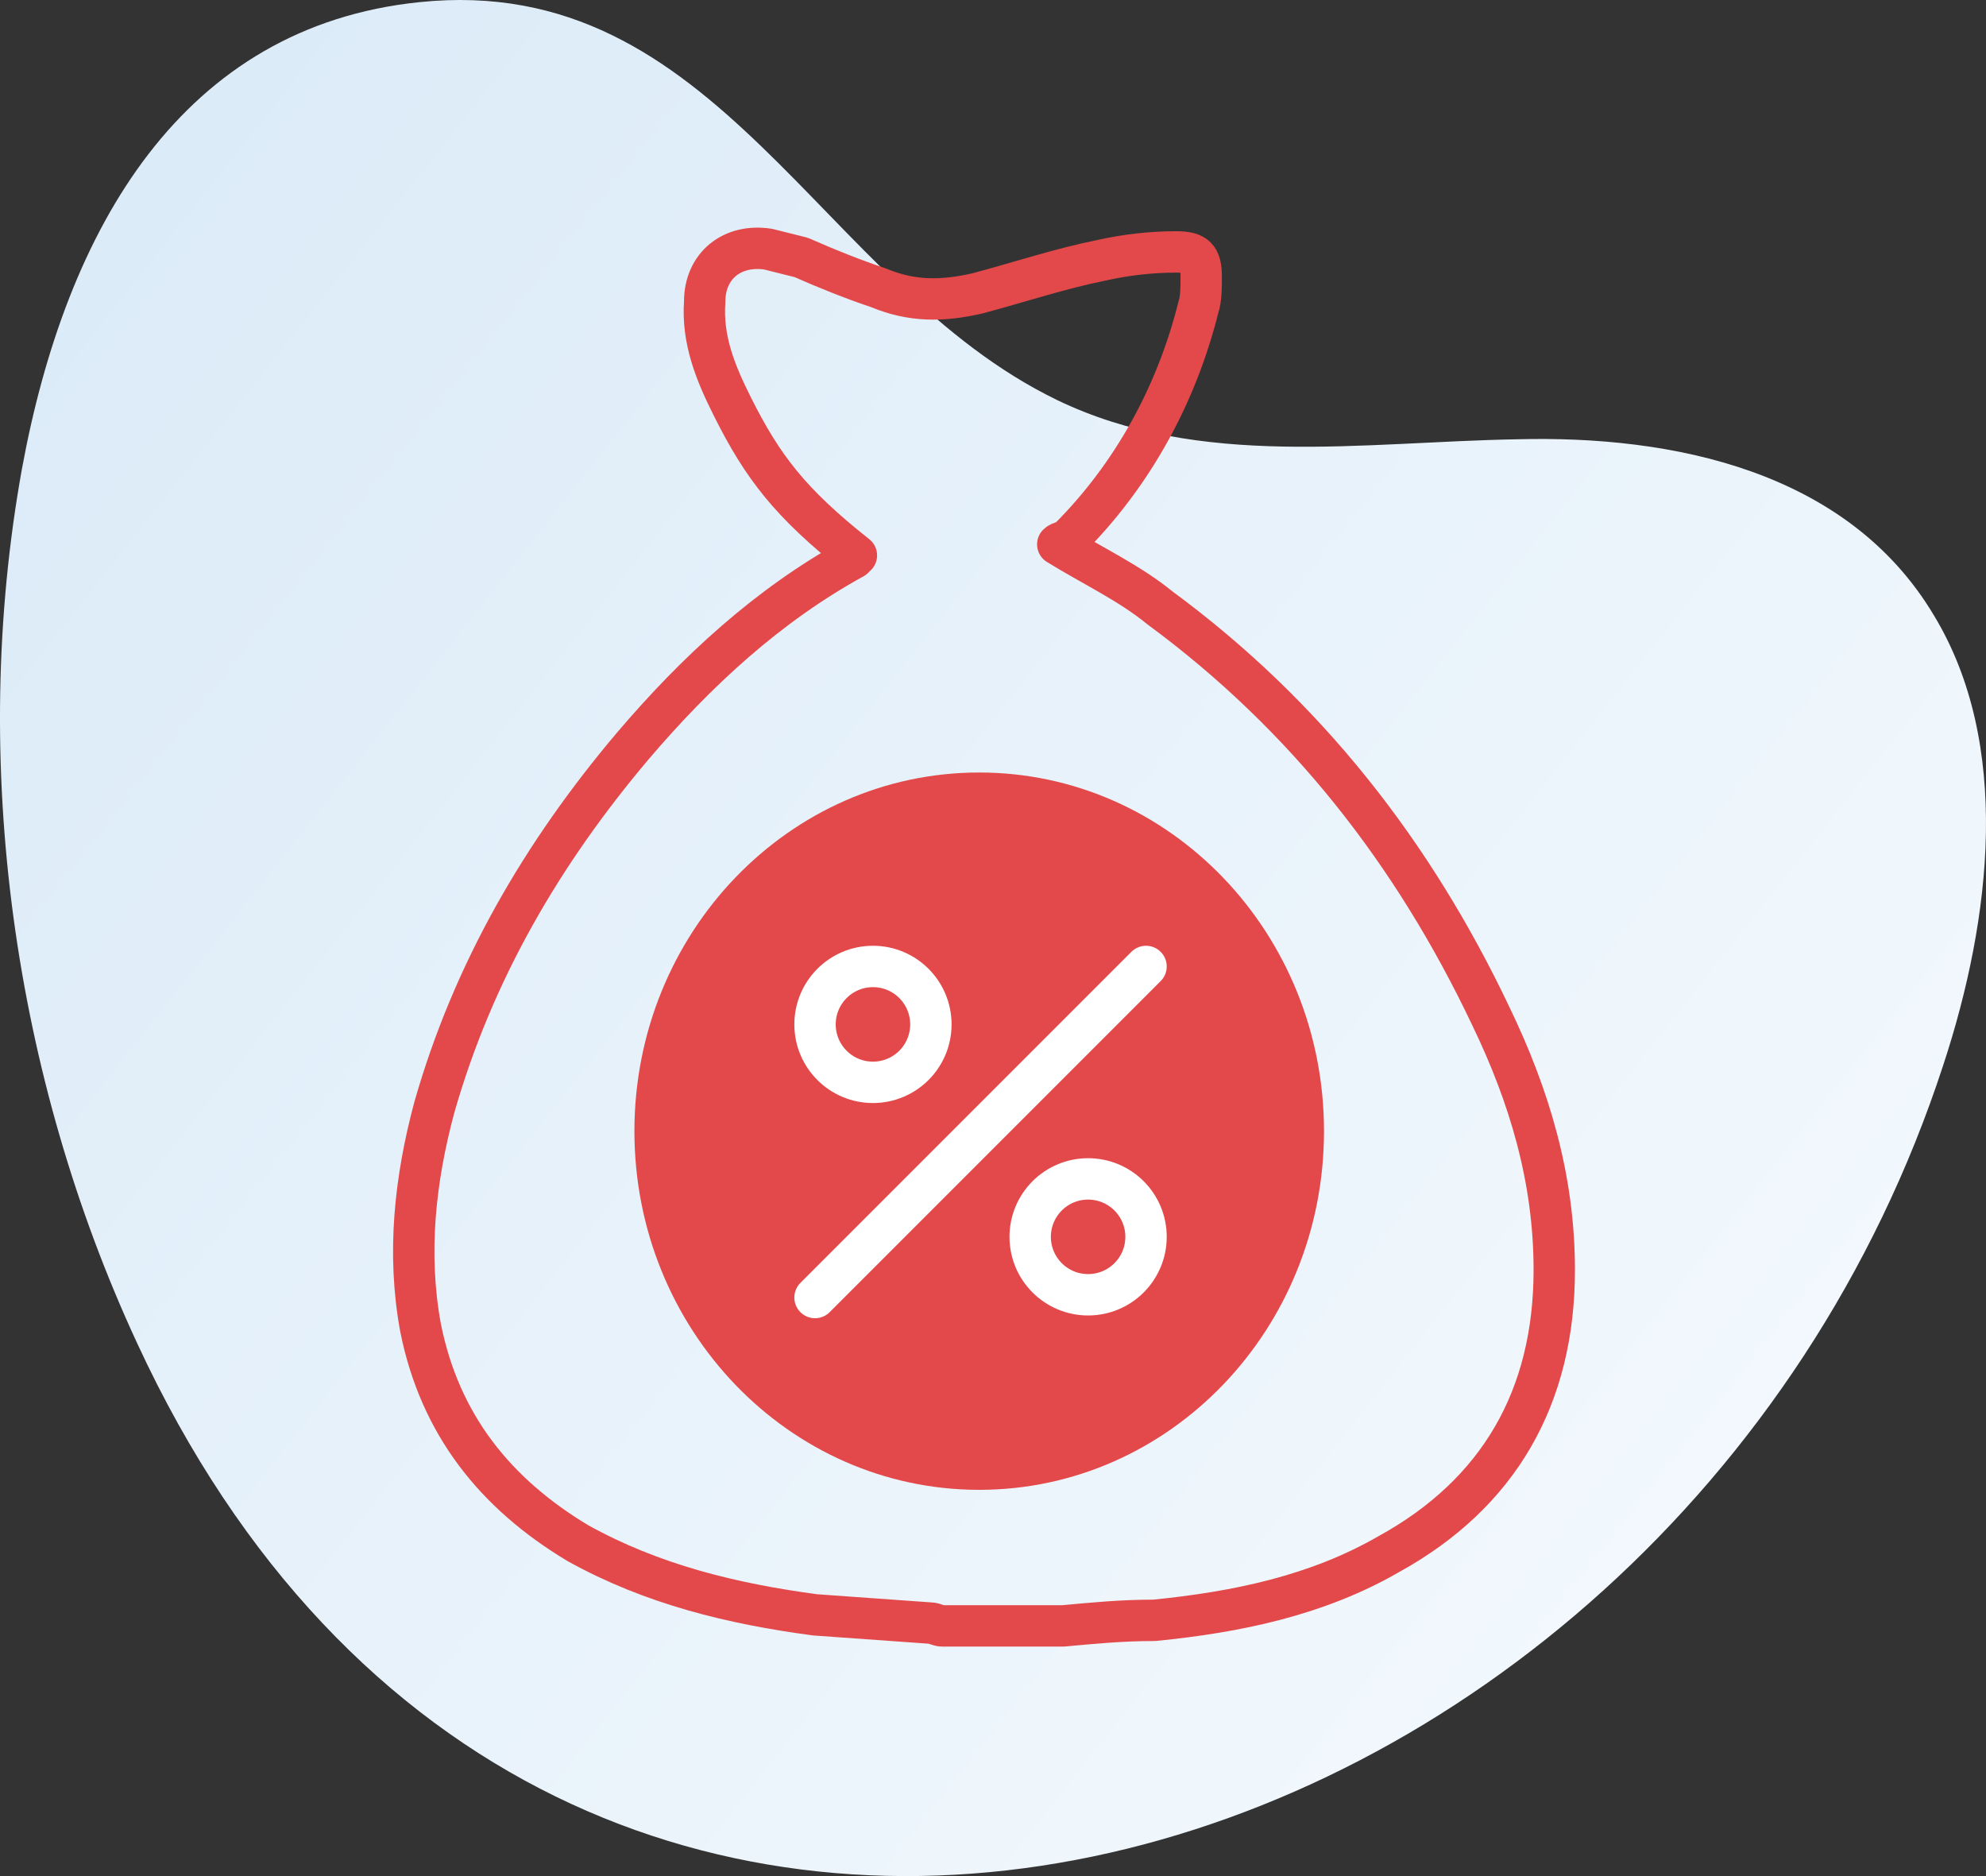 <svg width="72" height="68" viewBox="0 0 72 68" fill="none" xmlns="http://www.w3.org/2000/svg">
<rect x="0" y="0" width="72" height="68" fill="#333333" stroke="none"/>
<path d="M0.794 17.001C-1.122 27.646 0.489 39.026 4.974 48.689C19.995 81.162 60.486 69.193 70.457 38.584C72.198 33.287 72.938 26.959 70.108 22.299C66.974 17.05 60.617 15.775 55 15.922C49.384 16.02 43.506 17.001 38.325 14.5C29.704 10.33 26.047 -1.05 15.206 0.078C6.628 0.961 2.405 8.221 0.794 17.001Z" fill="url(#paint0_linear_0_1)"/>
<path d="M35.5 54C42.404 54 48 48.18 48 41C48 33.82 42.404 28 35.5 28C28.596 28 23 33.82 23 41C23 48.18 28.596 54 35.5 54Z" fill="#E3494A"/>
<path d="M38.548 58.931C37.048 58.931 35.648 58.931 34.148 58.931C34.048 58.931 33.848 58.831 33.748 58.831C32.348 58.73 30.948 58.63 29.548 58.531C26.548 58.13 23.648 57.431 20.948 55.931C17.948 54.13 15.948 51.63 15.248 48.13C14.748 45.431 15.048 42.73 15.748 40.13C17.148 35.23 19.648 30.93 22.948 27.03C25.248 24.331 27.848 21.93 30.948 20.23C30.948 20.23 30.948 20.131 31.048 20.131C28.648 18.23 27.648 16.93 26.548 14.73C25.948 13.53 25.448 12.331 25.548 10.931C25.548 9.631 26.548 8.831 27.848 9.031C28.248 9.131 28.648 9.231 29.048 9.331C29.948 9.731 30.948 10.13 31.848 10.431C33.048 10.931 34.148 10.931 35.448 10.63C36.948 10.23 38.448 9.731 39.948 9.431C40.848 9.231 41.748 9.131 42.648 9.131C43.348 9.131 43.548 9.331 43.548 10.03C43.548 10.431 43.548 10.831 43.448 11.13C42.648 14.331 41.048 17.23 38.748 19.53C38.648 19.631 38.448 19.631 38.348 19.73C39.648 20.53 40.948 21.131 42.048 22.03C47.348 25.93 51.248 30.93 54.048 36.831C55.448 39.73 56.348 42.73 56.348 46.031C56.348 50.63 54.348 54.13 50.348 56.331C47.748 57.831 44.848 58.431 41.848 58.73C40.648 58.73 39.648 58.831 38.548 58.931Z" stroke="#E3494A" stroke-width="1.5" stroke-miterlimit="10" stroke-linecap="round" stroke-linejoin="round"/>
<path d="M41.548 35.03L29.548 47.03" stroke="white" stroke-width="1.5" stroke-miterlimit="10" stroke-linecap="round" stroke-linejoin="round"/>
<path d="M31.648 39.23C32.808 39.23 33.748 38.29 33.748 37.13C33.748 35.971 32.808 35.03 31.648 35.03C30.488 35.03 29.548 35.971 29.548 37.13C29.548 38.29 30.488 39.23 31.648 39.23Z" stroke="white" stroke-width="1.5" stroke-miterlimit="10" stroke-linecap="round" stroke-linejoin="round"/>
<path d="M39.448 46.93C40.608 46.93 41.548 45.99 41.548 44.83C41.548 43.67 40.608 42.73 39.448 42.73C38.288 42.73 37.348 43.67 37.348 44.83C37.348 45.99 38.288 46.93 39.448 46.93Z" stroke="white" stroke-width="1.5" stroke-miterlimit="10" stroke-linecap="round" stroke-linejoin="round"/>
<defs>
<linearGradient id="paint0_linear_0_1" x1="-5.211" y1="1.77851e-07" x2="75.391" y2="63.711" gradientUnits="userSpaceOnUse">
<stop stop-color="#D8E9F7"/>
<stop offset="1" stop-color="#F7FBFE"/>
</linearGradient>
</defs>
</svg>
